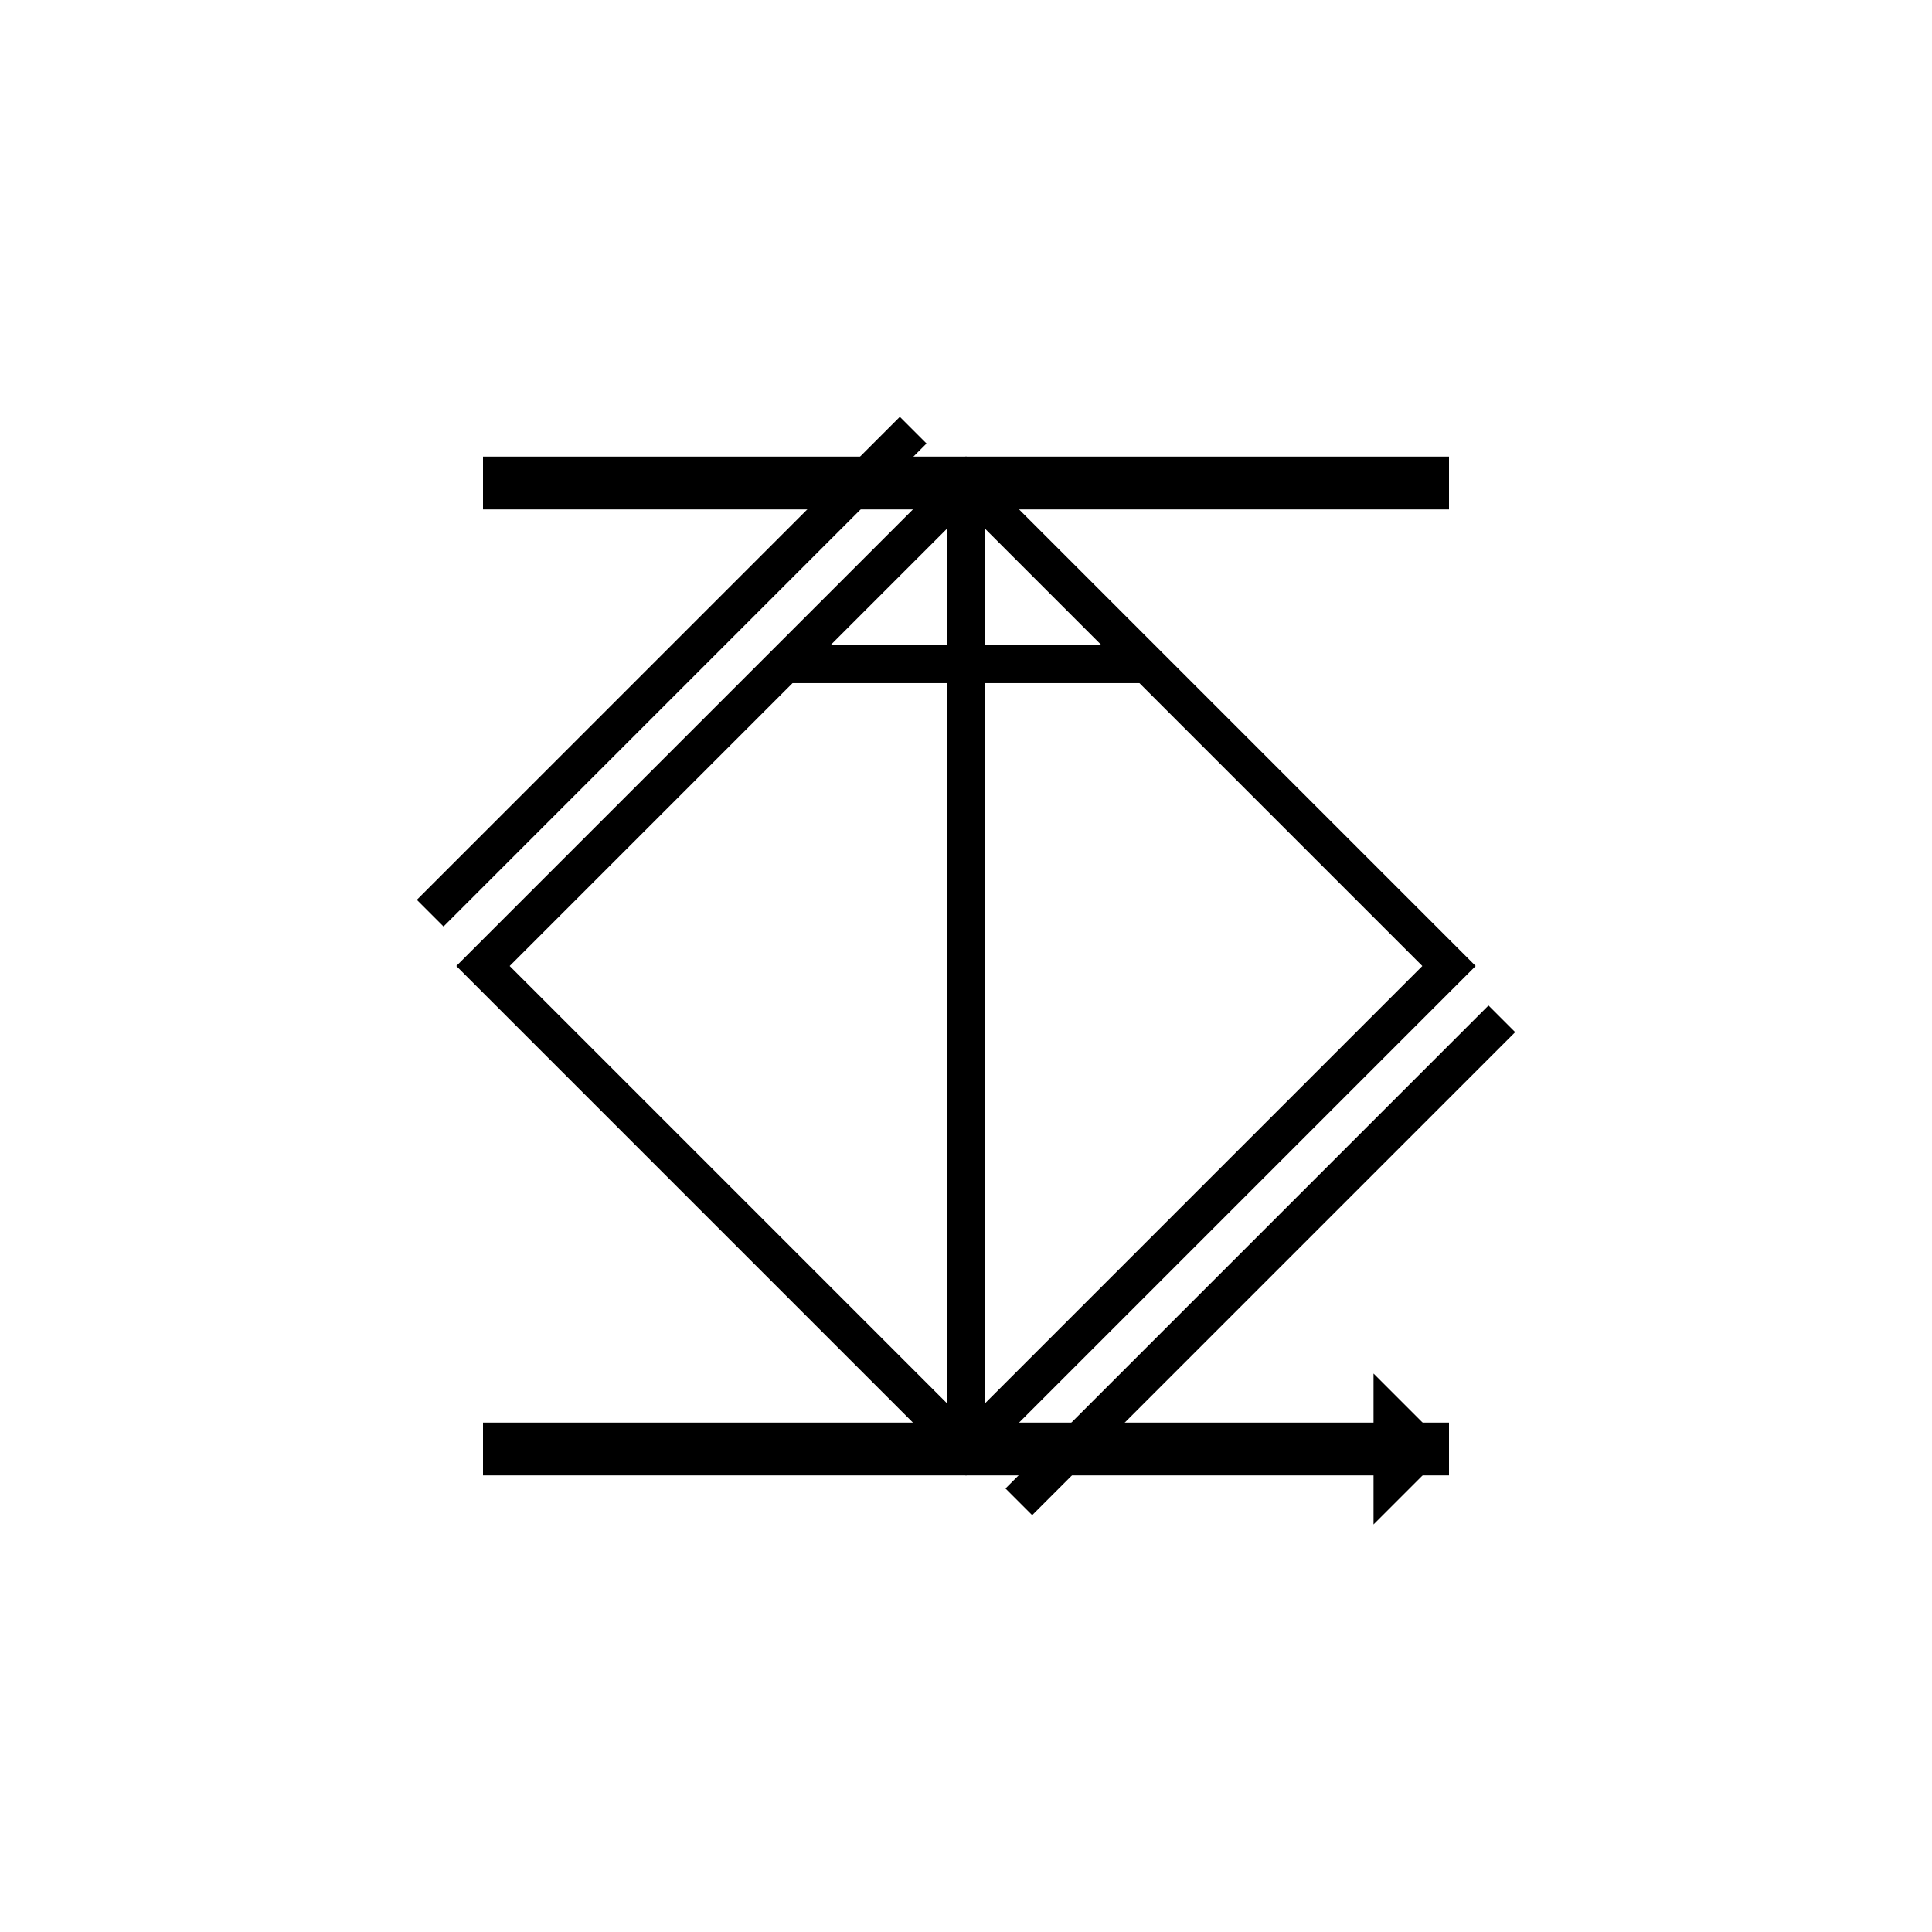 <!DOCTYPE svg PUBLIC "-//W3C//DTD SVG 1.1//EN" "http://www.w3.org/Graphics/SVG/1.1/DTD/svg11.dtd">
<svg version="1.1" xmlns="http://www.w3.org/2000/svg" width="256" height="256">
	<defs>
		<style type="text/css">
		<![CDATA[
			@font-face {
				font-family: 'LubalGraph Bd BT';
				src: url('LubalinGraphBoldBT.ttf');
			}
		]]>
		</style>
		<clipPath id="person">
			<path d="M64,128 L128,64 L192,128 L128,192 Z" />
		</clipPath>
	</defs>

	<path d="M64,128 L128,64 L192,128 L128,192 Z" stroke-width="5" stroke="#000000" fill="none" />

	{{#if missing}}
	<path d="M57,121 l64,-64 M135,199 l64,-64" stroke-width="5" stroke="#000000" />
	{{/if}}

	{{#if spilled}}
	<line x1="64" x2="192" y1="64" y2="64" stroke="#000000" stroke-width="7" />
	{{/if}}

	{{#if hurt}}
	<line stroke="#000000" stroke-width="5" x1="128" y1="64" x2="128" y2="192" />
	{{/if}}

	{{#if dead}}
	<line stroke="#000000" stroke-width="5" x1="128" y1="64" x2="128" y2="192" />
	<rect x="64" y="64" width="128" height="24" clip-path="url(#person)" fill="none" stroke="#000000" stroke-width="5" />
	{{/if}}

	{{#if to_be_moved}}
	<line x1="64" x2="182" y1="192" y2="192" stroke="#000000" stroke-width="3" />
	<path d="M182,182 L192,192 L182,202 Z" />
	{{/if}}

	{{#if saved}}
	<line x1="64" x2="192" y1="192" y2="192" stroke="#000000" stroke-width="7" />
	{{/if}}

	{{#if special_function}}
	<rect x="64" y="64" width="128" height="24" clip-path="url(#person)" fill="none" stroke="#000000" stroke-width="5" />
	{{/if}}
</svg>